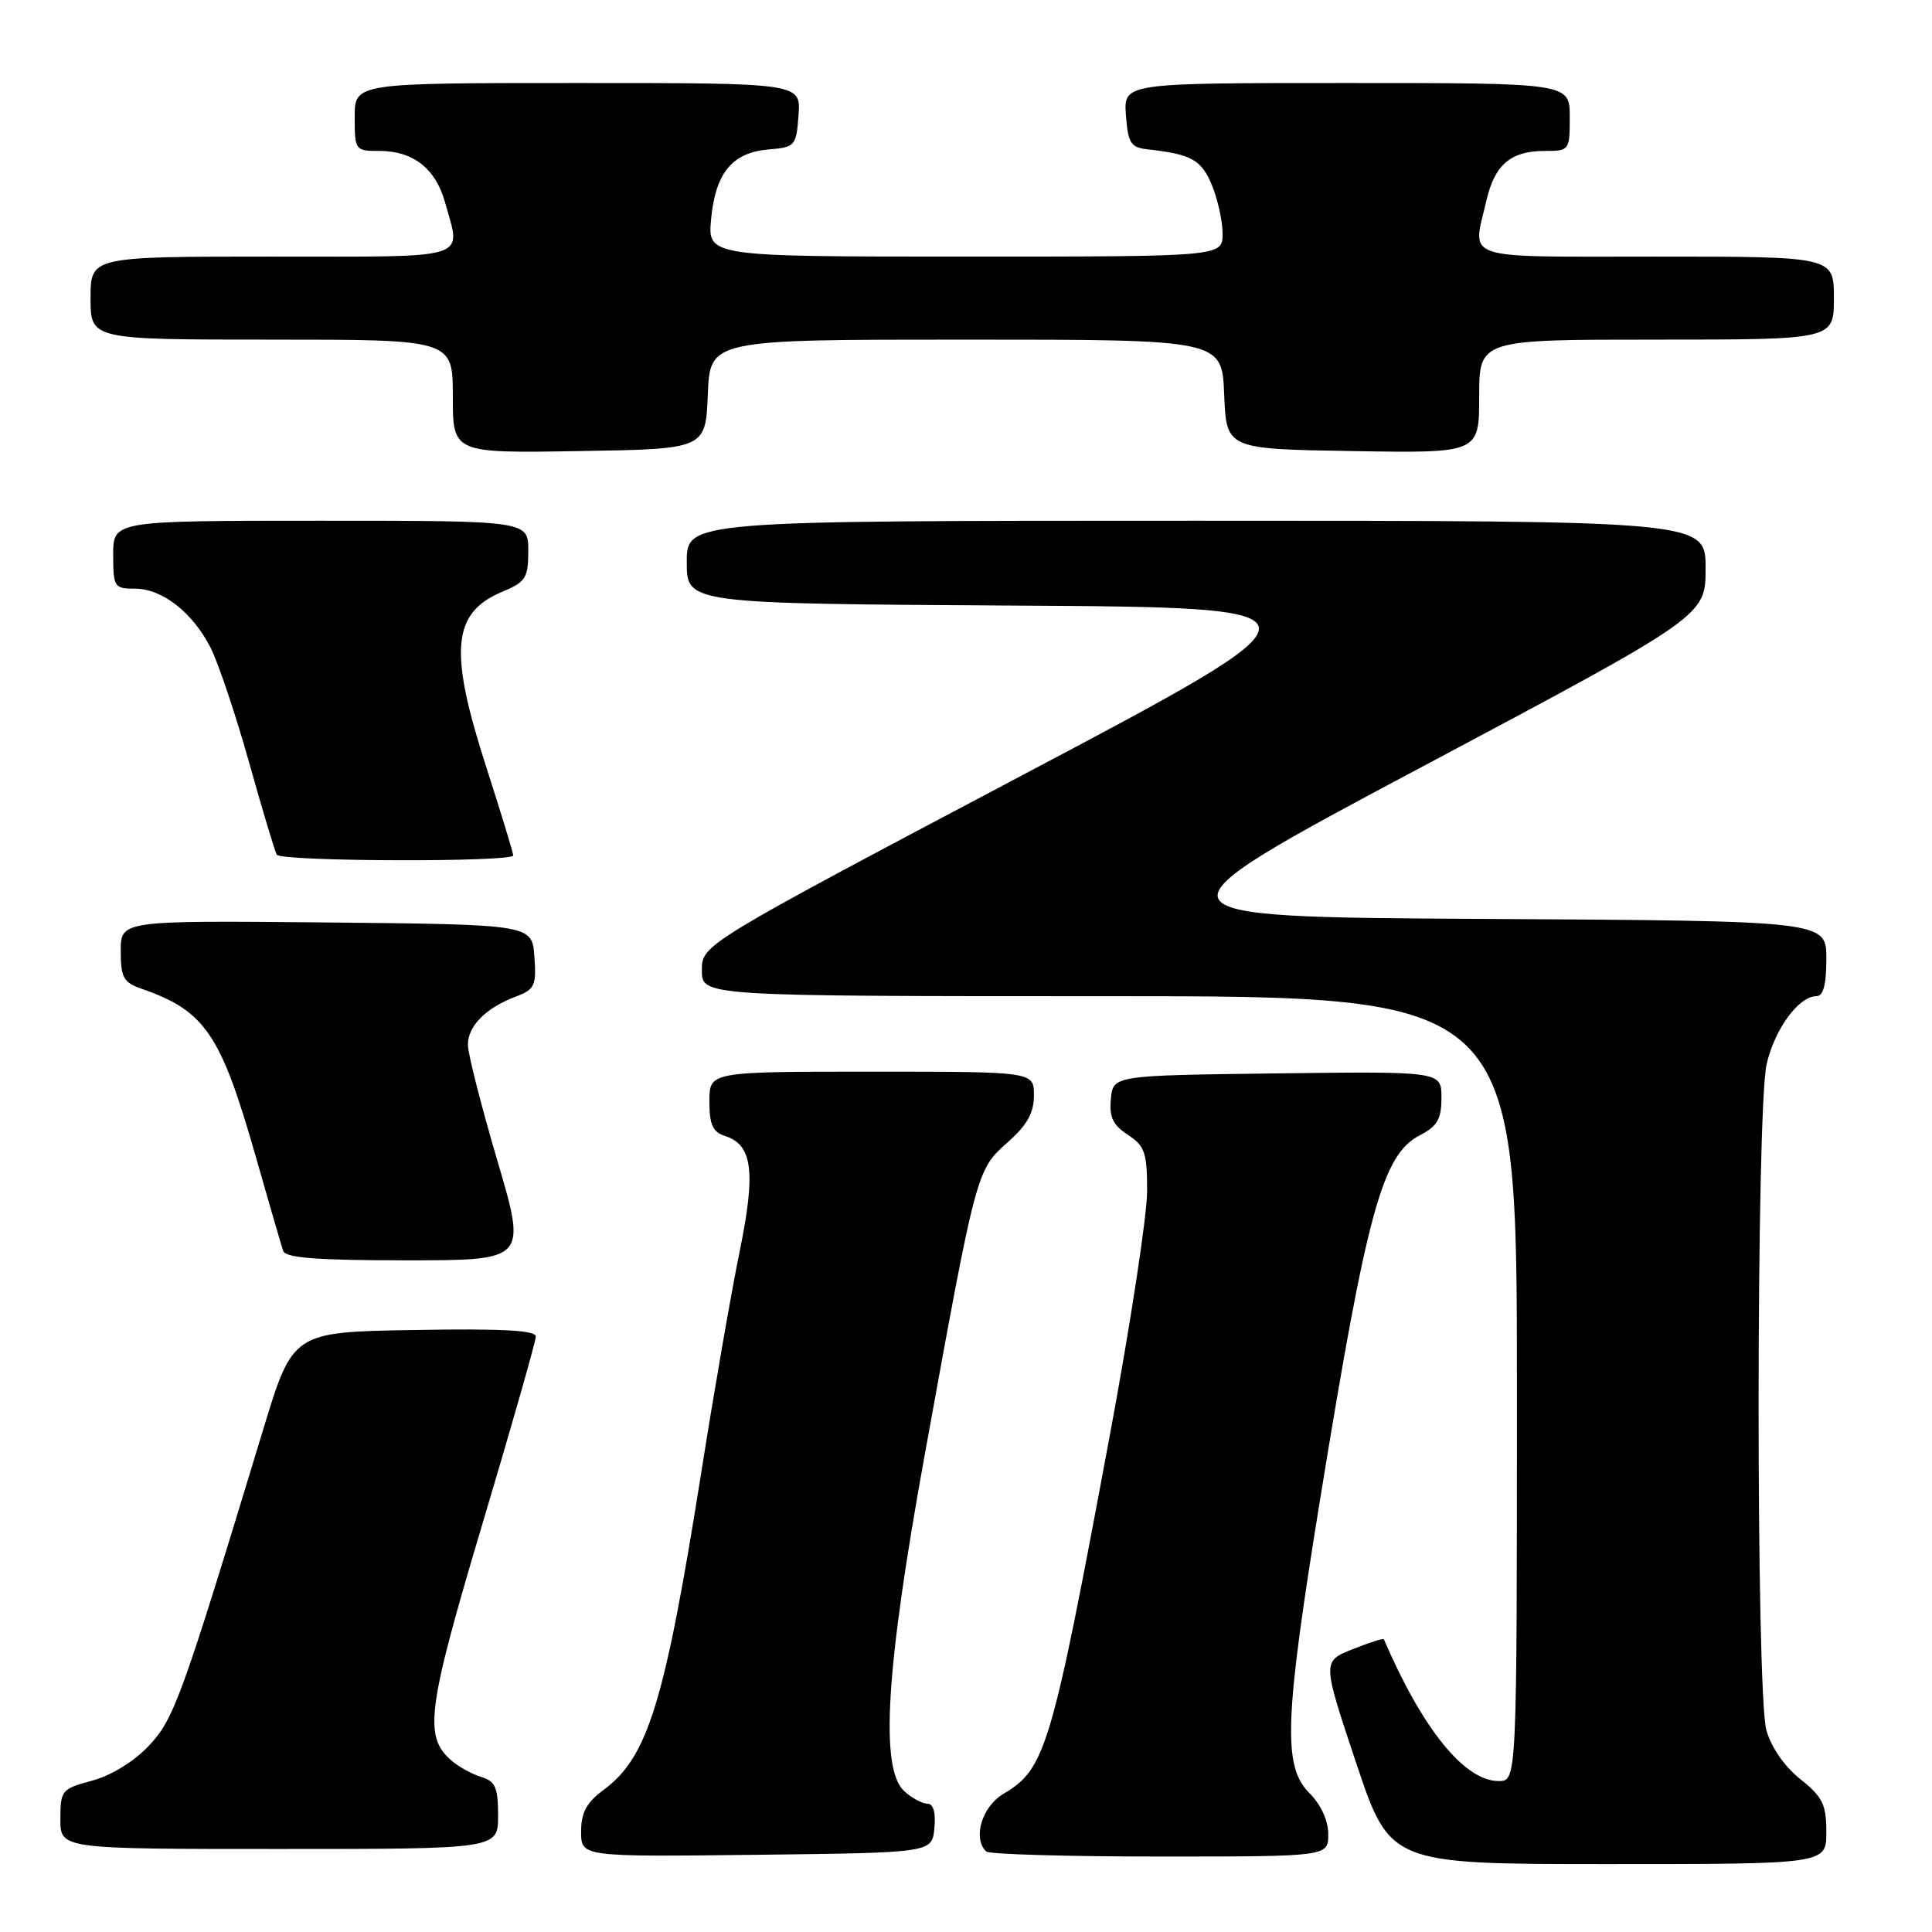 <?xml version="1.0" encoding="UTF-8" standalone="no"?>
<!DOCTYPE svg PUBLIC "-//W3C//DTD SVG 1.1//EN" "http://www.w3.org/Graphics/SVG/1.1/DTD/svg11.dtd" >
<svg xmlns="http://www.w3.org/2000/svg" xmlns:xlink="http://www.w3.org/1999/xlink" version="1.1" viewBox="0 0 256 256">
 <g >
 <path fill="currentColor"
d=" M 242.00 242.75 C 242.00 239.10 241.51 238.11 238.55 235.74 C 236.45 234.08 234.68 231.51 234.05 229.24 C 232.66 224.23 232.69 147.06 234.09 141.00 C 235.15 136.36 238.35 132.00 240.67 132.00 C 241.60 132.00 242.00 130.49 242.00 127.01 C 242.00 122.02 242.00 122.02 196.52 121.76 C 151.04 121.50 151.04 121.50 188.52 101.56 C 226.00 81.62 226.00 81.62 226.00 75.31 C 226.00 69.00 226.00 69.00 158.50 69.00 C 91.00 69.00 91.00 69.00 91.00 74.49 C 91.00 79.98 91.00 79.98 134.25 80.24 C 177.50 80.50 177.50 80.50 135.25 102.83 C 93.00 125.17 93.00 125.17 93.00 128.58 C 93.00 132.00 93.00 132.00 147.00 132.00 C 201.00 132.00 201.00 132.00 201.00 184.00 C 201.00 236.00 201.00 236.00 198.58 236.00 C 194.06 236.00 188.48 229.10 183.37 217.21 C 183.31 217.05 181.44 217.64 179.22 218.53 C 175.20 220.14 175.20 220.14 179.69 233.57 C 184.18 247.00 184.18 247.00 213.09 247.00 C 242.00 247.00 242.00 247.00 242.00 242.75 Z  M 123.81 242.25 C 124.01 240.17 123.68 239.00 122.89 239.00 C 122.21 239.00 120.83 238.26 119.83 237.35 C 116.56 234.39 117.37 221.18 122.56 192.61 C 129.36 155.10 129.39 155.02 133.49 151.39 C 136.10 149.08 137.00 147.48 137.00 145.14 C 137.00 142.00 137.00 142.00 115.50 142.00 C 94.00 142.00 94.00 142.00 94.00 145.93 C 94.00 149.02 94.44 150.00 96.06 150.52 C 99.72 151.68 100.17 155.26 98.01 165.81 C 96.92 171.14 94.67 184.05 93.02 194.50 C 88.10 225.55 85.88 232.81 79.99 237.16 C 77.71 238.85 77.00 240.17 77.00 242.71 C 77.00 246.04 77.00 246.04 100.25 245.77 C 123.50 245.50 123.50 245.50 123.81 242.25 Z  M 176.00 243.05 C 176.00 241.23 175.04 239.13 173.50 237.59 C 169.94 234.03 170.18 227.81 175.01 198.13 C 181.14 160.45 183.19 152.99 188.12 150.44 C 190.46 149.23 191.00 148.29 191.00 145.45 C 191.00 141.96 191.00 141.96 169.25 142.23 C 147.50 142.50 147.50 142.50 147.20 145.60 C 146.96 148.01 147.46 149.07 149.45 150.37 C 151.70 151.85 152.00 152.73 152.00 157.83 C 152.00 161.01 149.79 175.52 147.08 190.06 C 139.34 231.67 138.54 234.39 133.01 237.66 C 130.12 239.36 128.85 243.52 130.67 245.33 C 131.03 245.70 141.38 246.00 153.67 246.00 C 176.00 246.00 176.00 246.00 176.00 243.05 Z  M 66.00 240.57 C 66.00 236.84 65.64 236.03 63.75 235.45 C 62.51 235.07 60.72 234.08 59.77 233.24 C 56.13 230.05 56.61 226.42 63.94 201.87 C 67.82 188.87 71.00 177.72 71.00 177.09 C 71.00 176.27 66.48 176.03 54.90 176.23 C 38.79 176.50 38.79 176.50 34.85 189.50 C 24.06 225.01 23.06 227.80 19.71 231.34 C 17.77 233.40 14.74 235.26 12.23 235.94 C 8.16 237.03 8.00 237.23 8.00 241.04 C 8.00 245.00 8.00 245.00 37.00 245.00 C 66.00 245.00 66.00 245.00 66.00 240.57 Z  M 65.90 153.78 C 63.75 146.50 62.00 139.60 62.00 138.43 C 62.00 135.95 64.36 133.57 68.31 132.07 C 70.86 131.10 71.09 130.62 70.81 126.75 C 70.50 122.50 70.50 122.50 43.25 122.23 C 16.00 121.97 16.00 121.97 16.00 126.01 C 16.00 129.52 16.36 130.18 18.75 131.01 C 27.21 133.96 29.26 136.99 33.96 153.50 C 35.69 159.55 37.28 165.06 37.52 165.75 C 37.83 166.68 42.01 167.00 53.87 167.00 C 69.79 167.00 69.79 167.00 65.90 153.78 Z  M 68.00 113.35 C 68.00 112.98 66.42 107.82 64.50 101.86 C 59.43 86.19 59.88 81.20 66.58 78.40 C 69.66 77.11 70.00 76.58 70.00 72.99 C 70.00 69.00 70.00 69.00 42.50 69.00 C 15.00 69.00 15.00 69.00 15.00 73.50 C 15.00 77.79 15.14 78.00 17.87 78.00 C 21.50 78.00 25.53 81.15 27.91 85.84 C 28.93 87.86 31.22 94.67 33.00 101.00 C 34.77 107.33 36.43 112.84 36.67 113.25 C 37.22 114.17 68.00 114.26 68.00 113.35 Z  M 93.79 52.25 C 94.09 45.00 94.09 45.00 128.00 45.00 C 161.91 45.00 161.91 45.00 162.21 52.25 C 162.50 59.50 162.50 59.50 179.25 59.77 C 196.00 60.05 196.00 60.05 196.00 52.52 C 196.00 45.00 196.00 45.00 219.50 45.00 C 243.00 45.00 243.00 45.00 243.00 39.50 C 243.00 34.00 243.00 34.00 219.50 34.00 C 193.20 34.00 195.09 34.63 196.97 26.53 C 198.06 21.81 200.20 20.00 204.69 20.00 C 207.95 20.00 208.00 19.93 208.00 15.50 C 208.00 11.00 208.00 11.00 178.44 11.00 C 148.89 11.00 148.89 11.00 149.19 15.25 C 149.46 18.94 149.83 19.54 152.00 19.78 C 157.89 20.44 159.16 21.14 160.57 24.50 C 161.35 26.39 162.00 29.30 162.00 30.97 C 162.00 34.00 162.00 34.00 127.87 34.00 C 93.75 34.00 93.75 34.00 94.23 28.99 C 94.81 22.88 97.04 20.21 101.86 19.80 C 105.37 19.51 105.51 19.35 105.81 15.25 C 106.11 11.00 106.11 11.00 76.56 11.00 C 47.00 11.00 47.00 11.00 47.00 15.50 C 47.00 19.92 47.06 20.00 50.28 20.00 C 54.74 20.00 57.72 22.33 58.96 26.78 C 61.11 34.54 62.81 34.00 36.00 34.00 C 12.00 34.00 12.00 34.00 12.00 39.50 C 12.00 45.00 12.00 45.00 36.00 45.00 C 60.00 45.00 60.00 45.00 60.00 52.52 C 60.00 60.05 60.00 60.05 76.75 59.77 C 93.50 59.50 93.50 59.50 93.79 52.25 Z "/>
</g>
</svg>